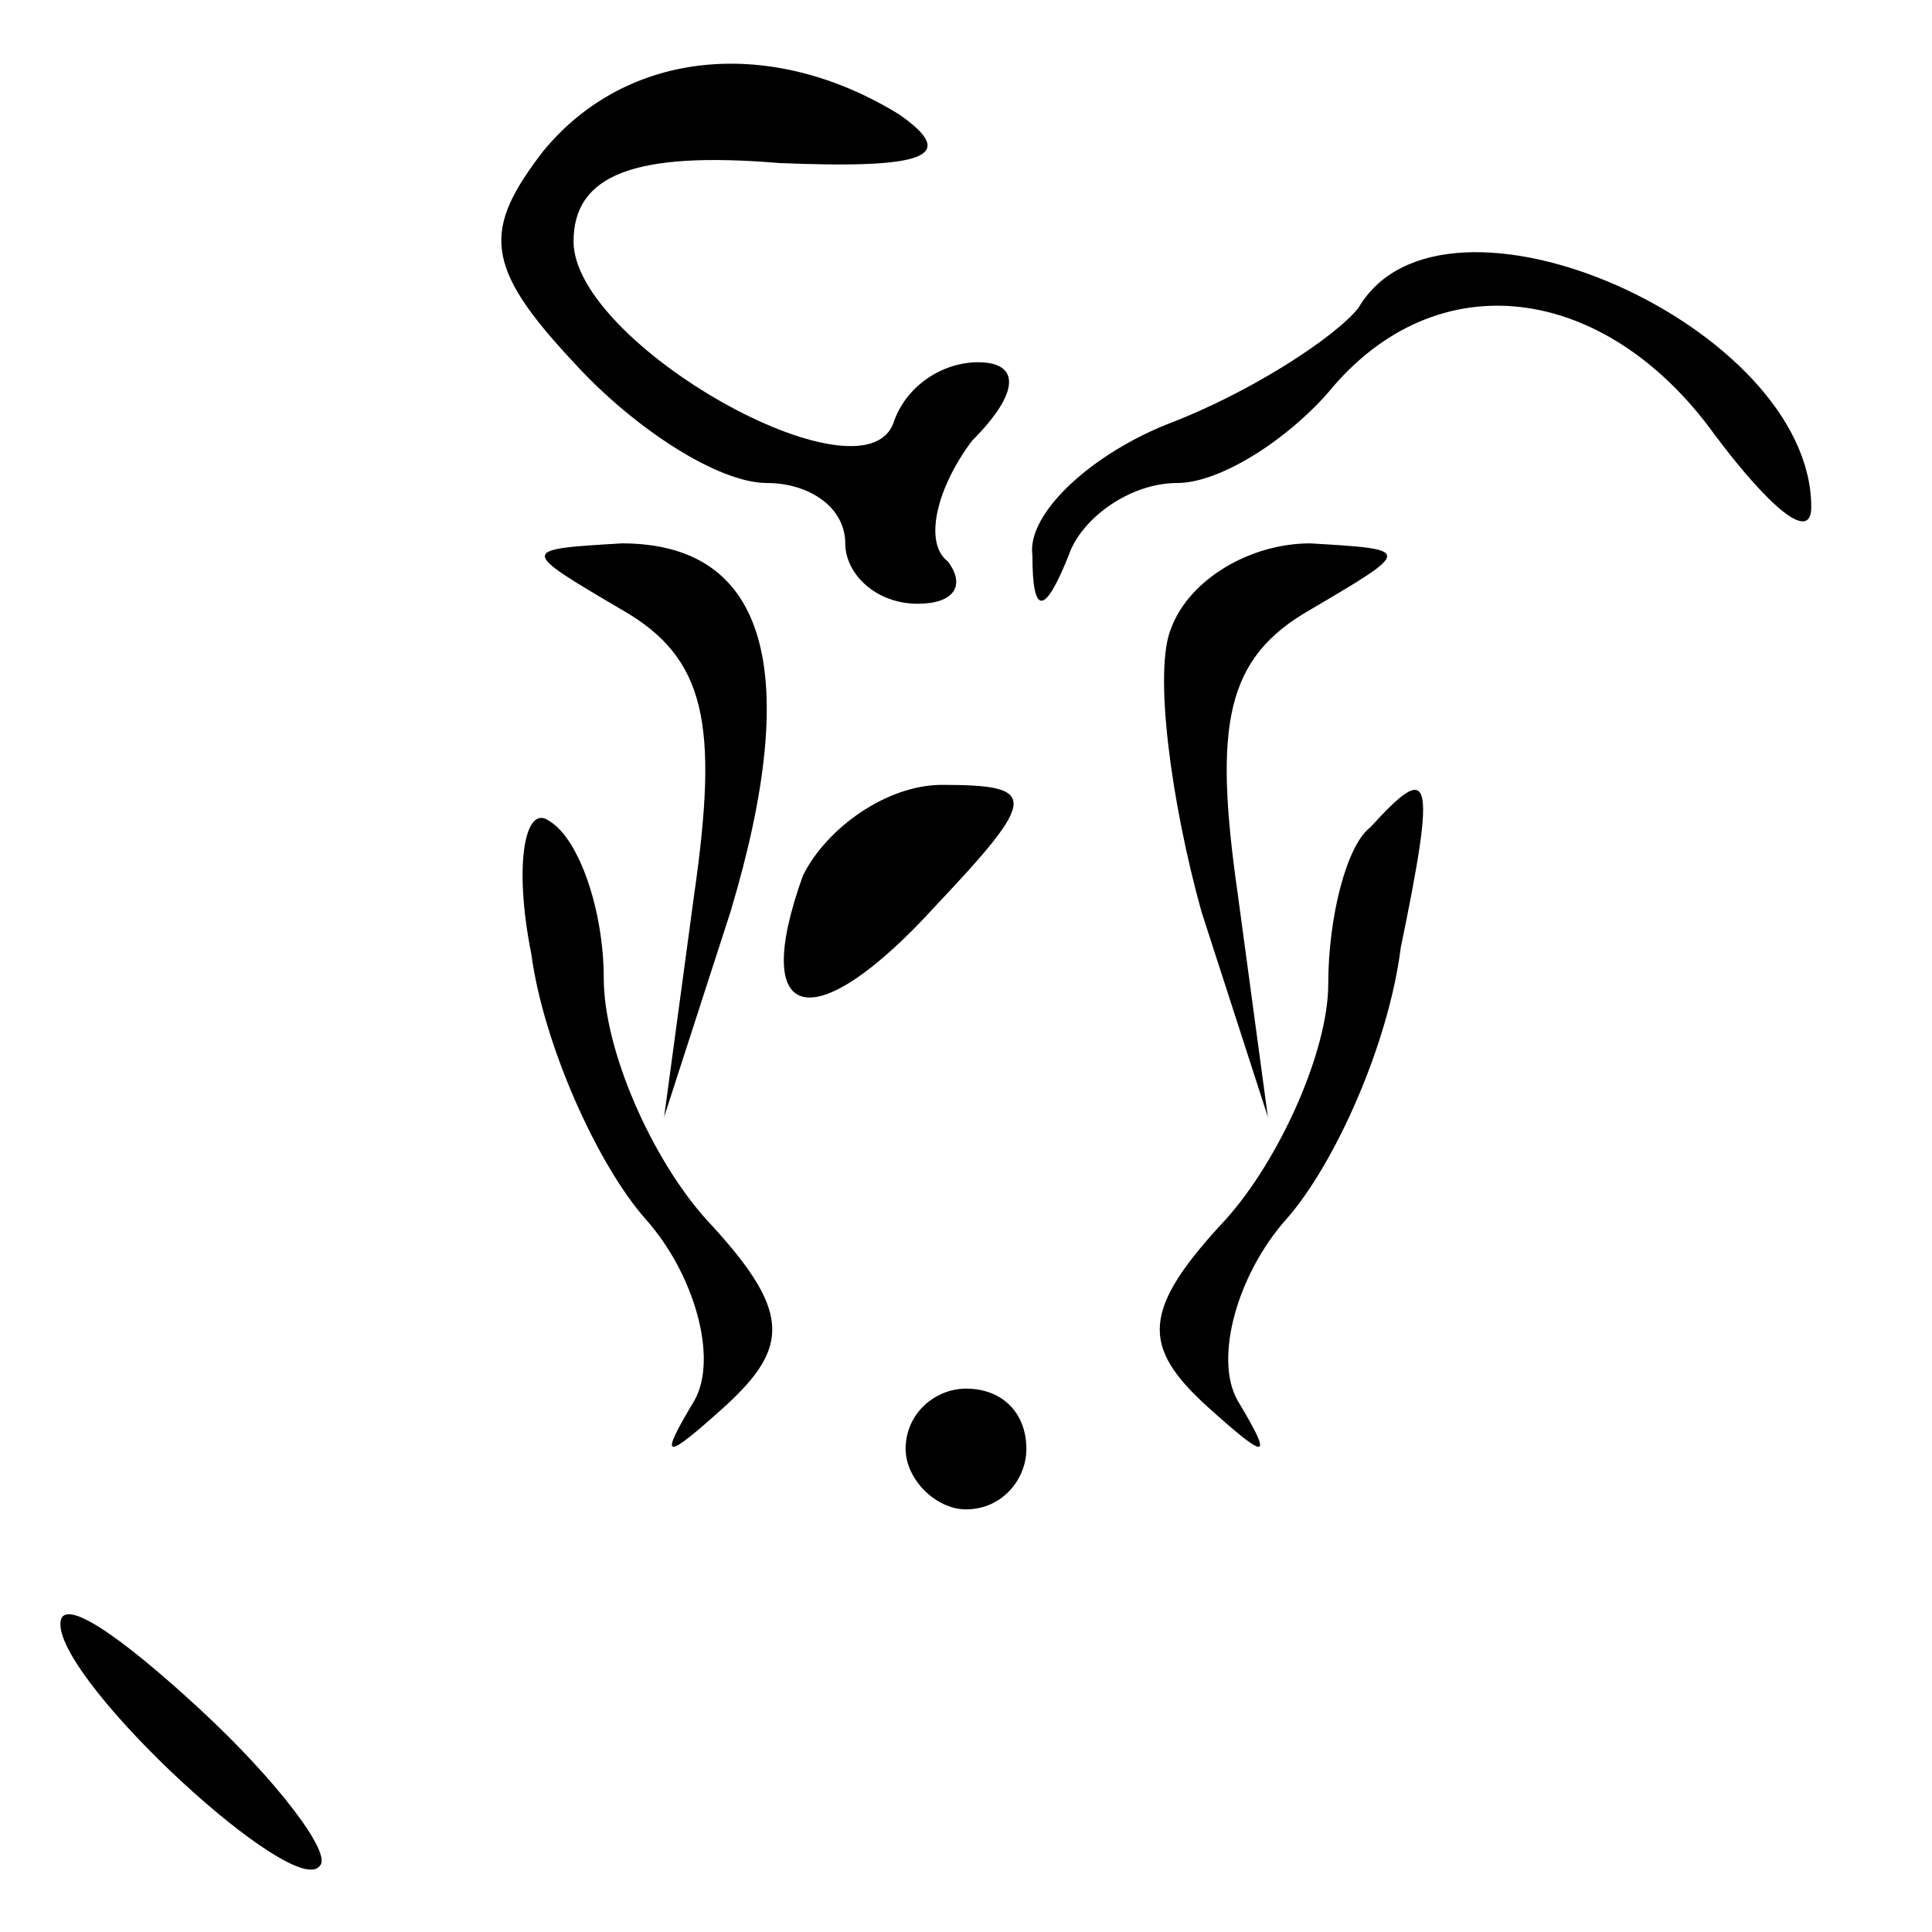 <?xml version="1.0" standalone="no"?>
<!DOCTYPE svg PUBLIC "-//W3C//DTD SVG 20010904//EN"
 "http://www.w3.org/TR/2001/REC-SVG-20010904/DTD/svg10.dtd">
<svg version="1.0" xmlns="http://www.w3.org/2000/svg"
 width="32pt" height="32pt" viewBox="0 0 32 32"
 preserveAspectRatio="xMidYMid meet">
<g transform="translate(0,32) scale(0.1,-0.1)"
fill="#000000" stroke="none">
<path fill="#000000" stroke="none" d="M90 295 c-10 -13 -10 -19 5 -35 10 -11
24 -20 32 -20 7 0 13 -4 13 -10 0 -5 5 -10 12 -10 6 0 8 3 5 7 -4 3 -2 12 4
20 8 8 8 13 1 13 -6 0 -12 -4 -14 -10 -5 -14 -53 13 -53 30 0 11 10 15 34 13
24 -1 30 1 20 8 -21 13 -45 11 -59 -6z"/>
<path fill="#000000" stroke="none" d="M225 269 c-4 -5 -18 -14 -31 -19 -13
-5 -24 -15 -23 -22 0 -10 2 -10 6 0 2 6 10 12 18 12 7 0 18 7 25 15 18 22 46
18 64 -7 9 -12 16 -18 16 -12 0 30 -61 57 -75 33z"/>
<path fill="#000000" stroke="none" d="M103 219 c14 -8 16 -19 12 -47 l-5 -37
11 34 c12 40 6 61 -18 61 -17 -1 -17 -1 0 -11z"/>
<path fill="#000000" stroke="none" d="M194 216 c-3 -7 0 -29 5 -47 l11 -34
-5 37 c-4 28 -2 39 12 47 17 10 17 10 0 11 -10 0 -20 -6 -23 -14z"/>
<path fill="#000000" stroke="none" d="M88 162 c2 -15 11 -35 19 -44 8 -9 12
-23 8 -30 -6 -10 -5 -10 5 -1 11 10 11 16 -3 31 -9 10 -17 28 -17 40 0 11 -4
23 -9 26 -4 3 -6 -7 -3 -22z"/>
<path fill="#000000" stroke="none" d="M133 175 c-9 -25 2 -27 22 -5 17 18 17
20 1 20 -9 0 -19 -7 -23 -15z"/>
<path fill="#000000" stroke="none" d="M227 183 c-4 -3 -7 -15 -7 -26 0 -11
-8 -29 -17 -39 -14 -15 -14 -21 -3 -31 10 -9 11 -9 5 1 -4 7 0 21 8 30 8 9 17
29 19 45 6 29 5 31 -5 20z"/>
<path fill="#000000" stroke="none" d="M150 80 c0 -5 5 -10 10 -10 6 0 10 5
10 10 0 6 -4 10 -10 10 -5 0 -10 -4 -10 -10z"/>
<path fill="#000000" stroke="none" d="M10 51 c0 -10 39 -46 43 -40 2 2 -7 14
-20 26 -13 12 -23 19 -23 14z"/>
</g>
</svg>
